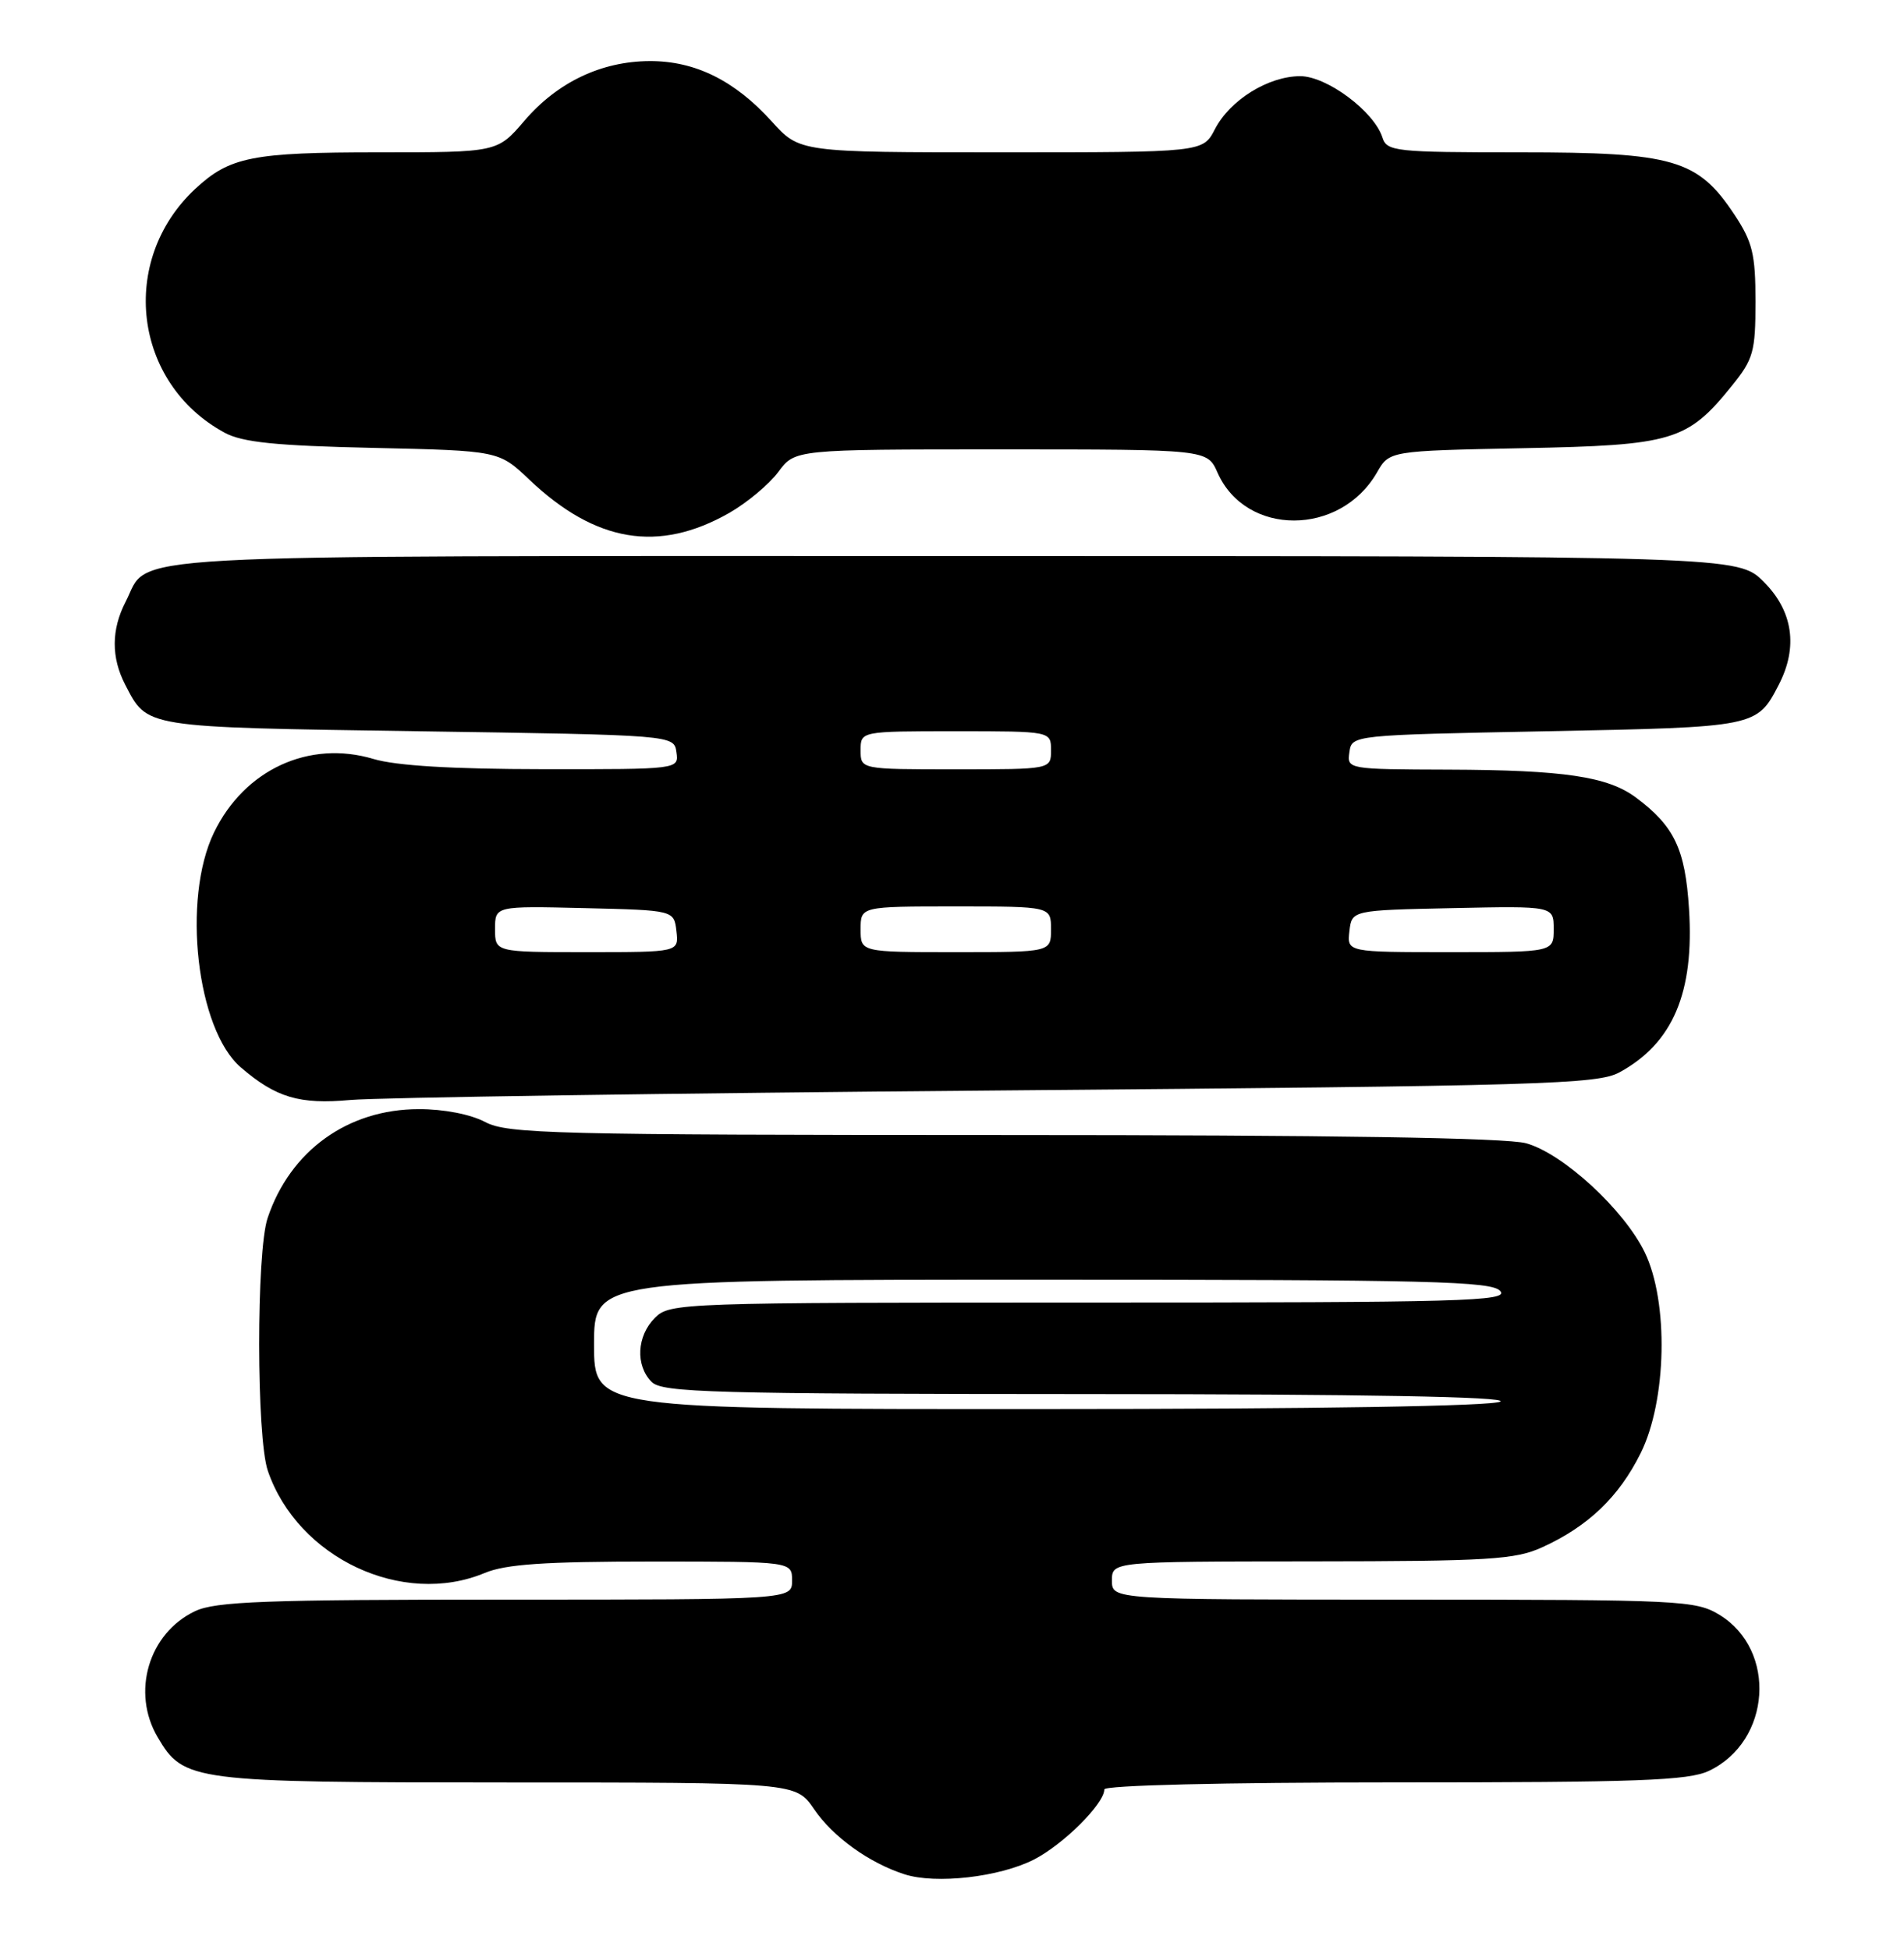 <?xml version="1.0" encoding="UTF-8" standalone="no"?>
<!DOCTYPE svg PUBLIC "-//W3C//DTD SVG 1.1//EN" "http://www.w3.org/Graphics/SVG/1.1/DTD/svg11.dtd" >
<svg xmlns="http://www.w3.org/2000/svg" xmlns:xlink="http://www.w3.org/1999/xlink" version="1.1" viewBox="0 0 250 256">
 <g >
 <path fill="currentColor"
d=" M 135.75 244.13 C 139.62 242.15 145.00 236.80 145.00 234.92 C 145.00 234.38 160.48 234.00 183.10 234.00 C 215.07 234.00 221.71 233.76 224.39 232.48 C 232.55 228.61 233.36 216.63 225.77 212.00 C 222.65 210.10 220.72 210.01 184.25 210.00 C 146.00 210.00 146.00 210.00 146.00 207.50 C 146.00 205.00 146.00 205.00 172.25 204.98 C 195.49 204.96 198.96 204.75 202.50 203.13 C 208.52 200.39 212.56 196.53 215.42 190.78 C 218.85 183.89 219.12 170.94 215.96 164.41 C 213.24 158.81 205.23 151.43 200.38 150.09 C 197.79 149.37 174.94 149.01 131.70 149.01 C 72.66 149.00 66.62 148.85 63.70 147.30 C 61.80 146.29 58.26 145.60 55.00 145.61 C 45.67 145.61 38.10 151.07 35.14 159.90 C 33.64 164.37 33.66 188.72 35.17 193.10 C 39.09 204.53 52.86 211.01 63.65 206.50 C 66.40 205.35 71.55 205.00 85.62 205.00 C 104.00 205.00 104.00 205.00 104.00 207.50 C 104.00 210.00 104.00 210.00 66.40 210.00 C 34.87 210.00 28.29 210.24 25.61 211.52 C 19.51 214.41 17.21 222.17 20.71 228.08 C 24.12 233.87 25.15 234.00 66.65 234.01 C 104.50 234.01 104.50 234.01 106.88 237.50 C 109.36 241.14 114.10 244.56 118.76 246.06 C 122.87 247.39 131.23 246.43 135.75 244.13 Z  M 131.00 143.16 C 202.77 142.56 209.77 142.35 212.66 140.77 C 219.66 136.94 222.48 130.31 221.77 119.30 C 221.27 111.45 219.84 108.46 214.80 104.70 C 211.11 101.95 205.36 101.09 190.18 101.04 C 176.95 101.00 176.86 100.98 177.18 98.75 C 177.50 96.50 177.50 96.50 203.10 96.00 C 230.66 95.46 230.68 95.46 233.57 89.87 C 236.11 84.95 235.42 80.22 231.60 76.40 C 228.20 73.00 228.20 73.00 125.32 73.00 C 12.21 73.00 19.82 72.58 16.49 79.01 C 14.61 82.65 14.59 86.31 16.43 89.87 C 19.39 95.58 18.62 95.46 54.90 96.00 C 88.50 96.50 88.50 96.50 88.82 98.75 C 89.14 101.00 89.14 101.00 71.32 100.98 C 59.42 100.97 52.02 100.53 49.04 99.64 C 40.60 97.11 32.10 101.03 28.10 109.29 C 23.87 118.02 25.82 135.15 31.61 140.12 C 36.23 144.10 39.33 145.02 46.00 144.41 C 49.58 144.09 87.83 143.52 131.00 143.16 Z  M 95.75 67.34 C 98.09 66.00 100.99 63.58 102.19 61.96 C 104.38 59.00 104.38 59.00 131.44 59.00 C 158.51 59.00 158.51 59.00 159.86 62.04 C 163.58 70.45 175.98 70.43 180.81 62.01 C 182.43 59.19 182.43 59.19 199.96 58.84 C 219.68 58.46 221.54 57.90 227.39 50.66 C 230.23 47.15 230.50 46.18 230.50 39.58 C 230.50 33.37 230.11 31.77 227.75 28.20 C 222.93 20.92 219.78 20.00 199.61 20.00 C 183.20 20.00 182.10 19.88 181.52 18.06 C 180.43 14.63 174.22 10.00 170.72 10.00 C 166.52 10.01 161.50 13.13 159.52 16.96 C 157.95 20.00 157.95 20.00 131.47 20.00 C 104.99 20.00 104.99 20.00 101.32 15.93 C 96.47 10.57 91.26 7.99 85.29 8.02 C 78.95 8.05 73.18 10.80 68.85 15.86 C 65.31 20.00 65.31 20.00 49.72 20.00 C 33.09 20.00 30.15 20.59 25.62 24.81 C 15.55 34.22 17.50 50.32 29.50 56.81 C 31.83 58.07 36.21 58.52 49.00 58.80 C 65.50 59.17 65.50 59.17 69.50 62.97 C 78.20 71.23 86.49 72.61 95.75 67.34 Z  M 78.00 176.50 C 78.00 168.00 78.00 168.00 136.88 168.00 C 187.99 168.00 195.92 168.20 197.00 169.50 C 198.10 170.83 192.01 171.00 143.12 171.00 C 89.33 171.00 87.95 171.05 86.00 173.00 C 83.60 175.40 83.41 179.26 85.57 181.43 C 86.96 182.82 93.55 183.00 142.82 183.02 C 179.14 183.03 197.98 183.37 197.00 184.00 C 196.08 184.60 172.95 184.98 136.75 184.98 C 78.00 185.00 78.00 185.00 78.00 176.50 Z  M 65.00 121.97 C 65.00 118.94 65.00 118.94 76.75 119.22 C 88.50 119.50 88.50 119.50 88.82 122.25 C 89.13 125.00 89.13 125.00 77.07 125.00 C 65.00 125.00 65.00 125.00 65.00 121.97 Z  M 113.00 122.00 C 113.00 119.00 113.00 119.00 125.50 119.00 C 138.00 119.00 138.00 119.00 138.00 122.00 C 138.00 125.00 138.00 125.00 125.50 125.00 C 113.00 125.00 113.00 125.00 113.00 122.00 Z  M 177.18 122.25 C 177.50 119.50 177.50 119.50 190.75 119.22 C 204.00 118.94 204.00 118.94 204.00 121.97 C 204.00 125.00 204.00 125.00 190.43 125.00 C 176.87 125.00 176.87 125.00 177.18 122.25 Z  M 113.00 98.50 C 113.00 96.00 113.00 96.00 125.50 96.00 C 138.00 96.00 138.00 96.00 138.00 98.50 C 138.00 101.00 138.00 101.00 125.50 101.00 C 113.00 101.00 113.00 101.00 113.00 98.50 Z "/>
</g>
</svg>